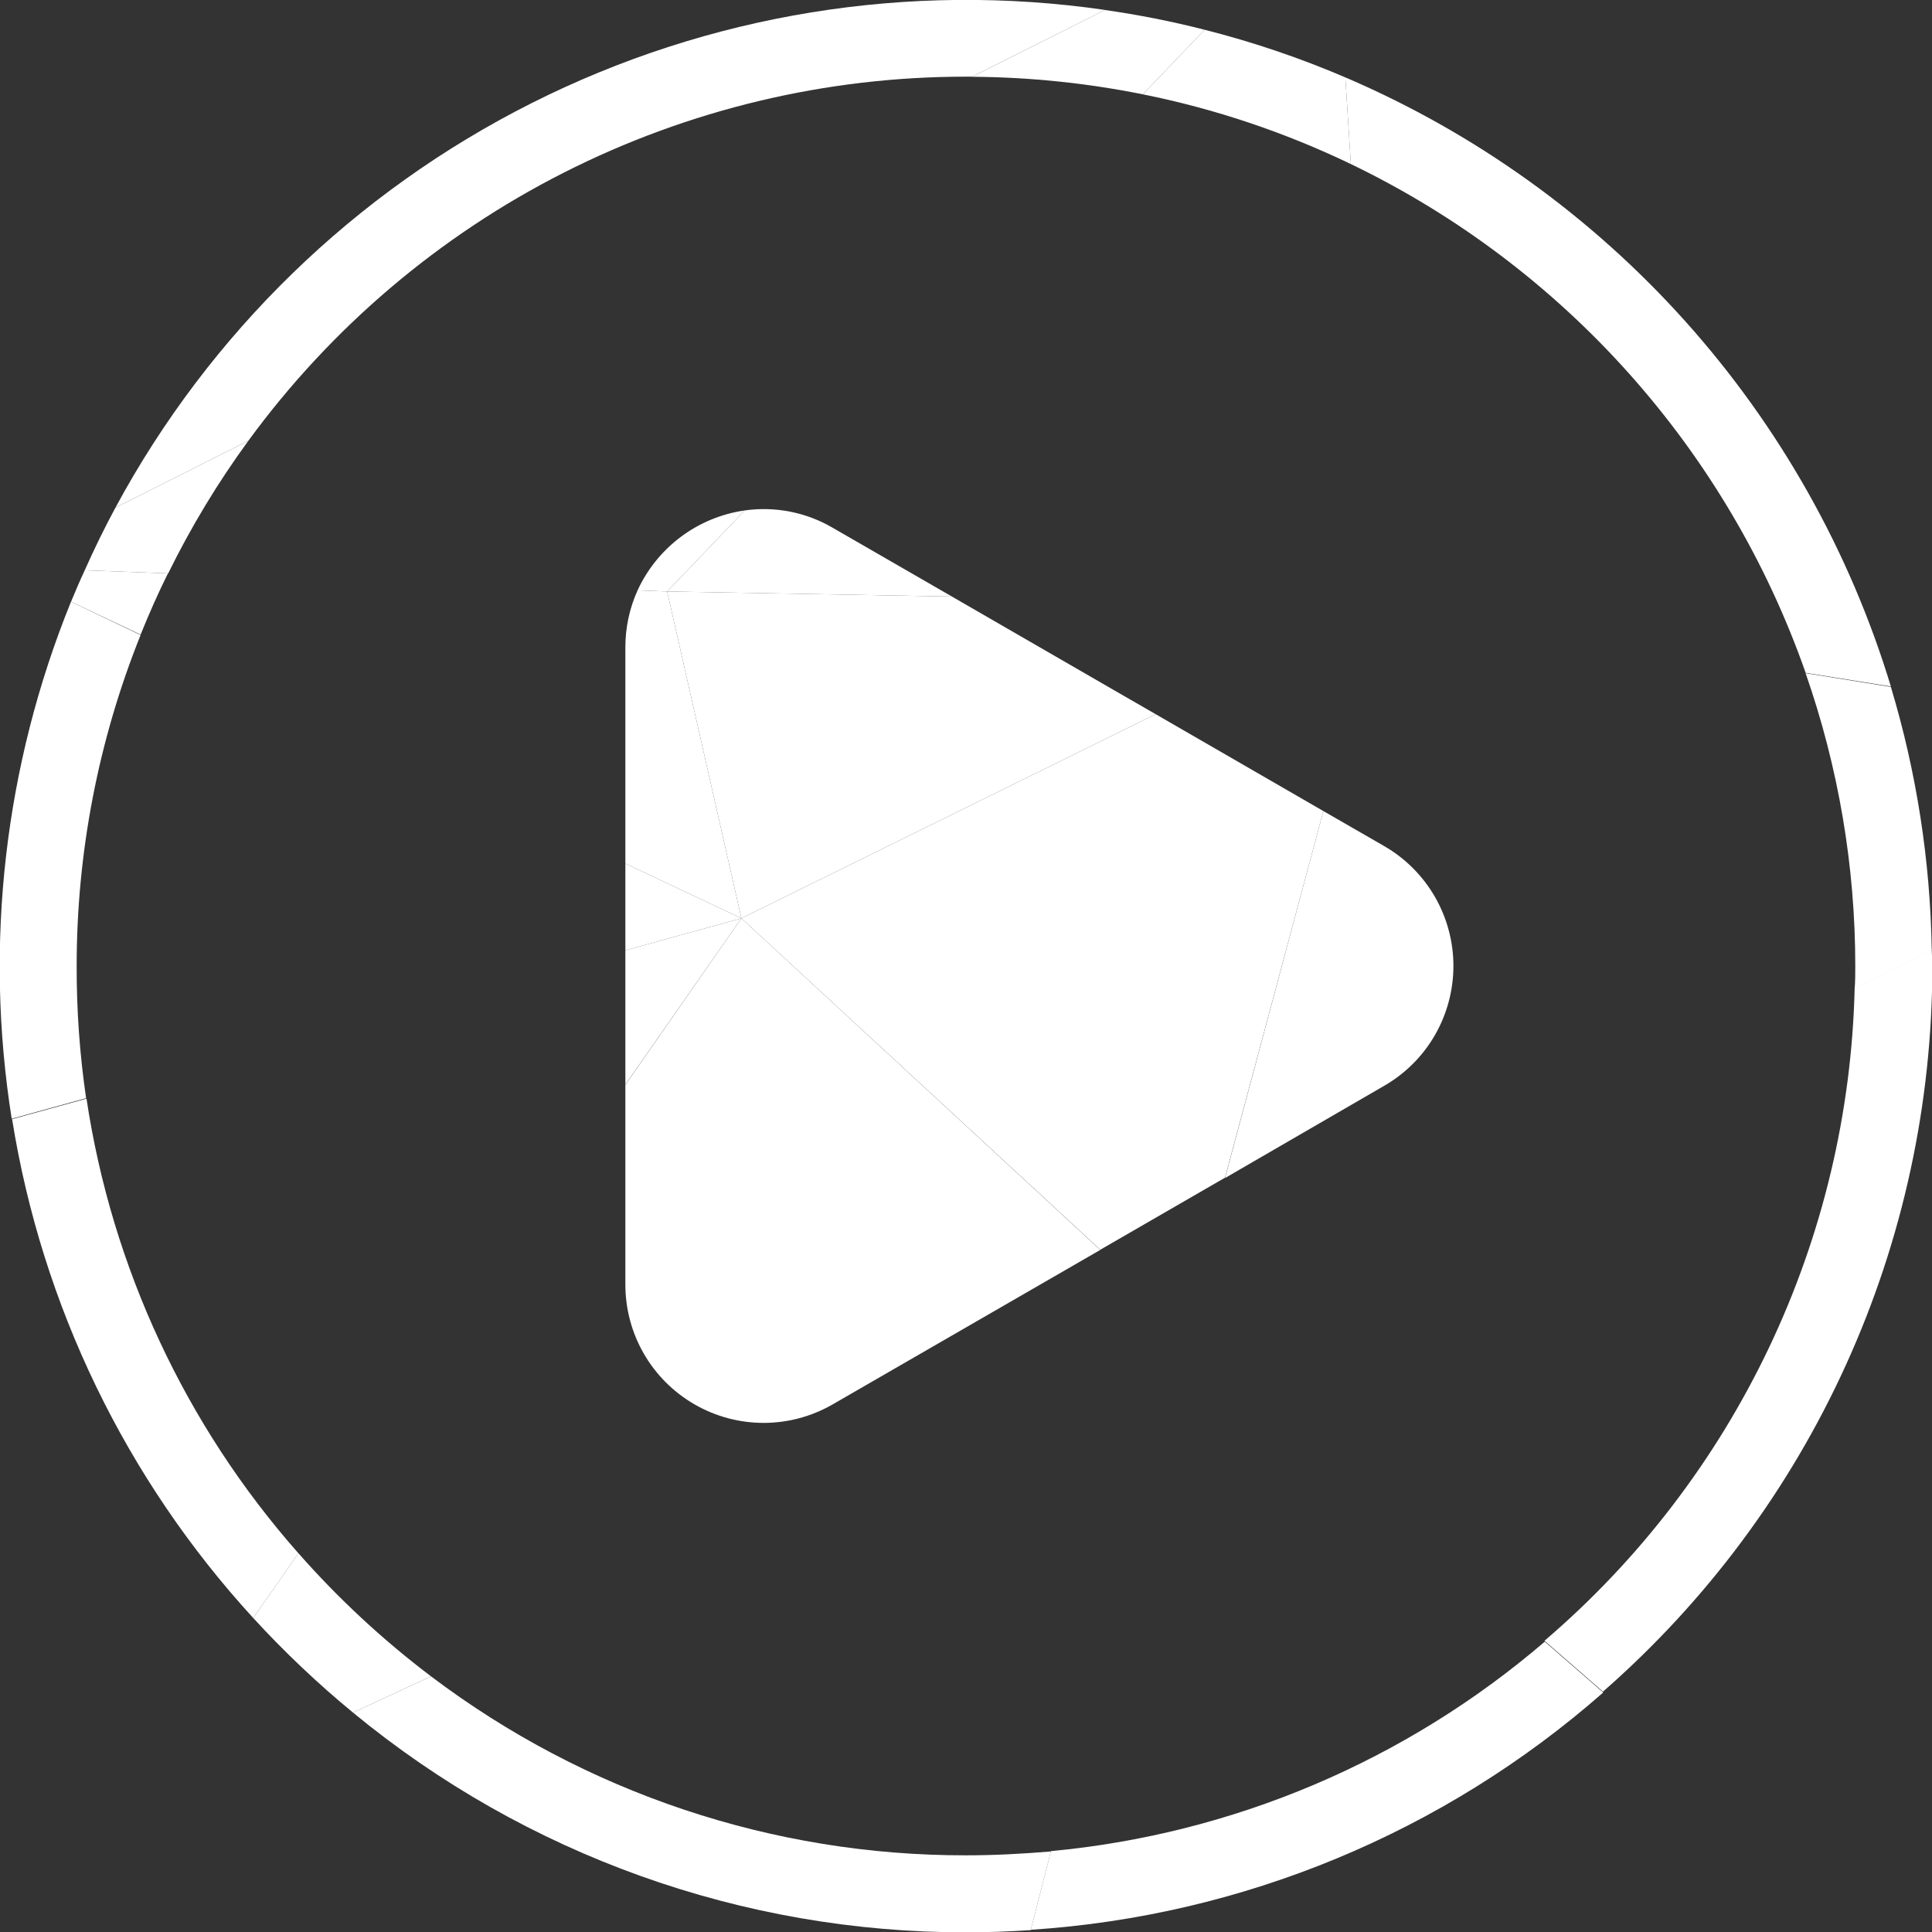<svg width="35" height="35" viewBox="0 0 35 35" fill="none" xmlns="http://www.w3.org/2000/svg">
<rect x="0" y="0" width="35" height="35" fill="#333333" stroke="none"/>
<g clip-path="url(#clip0_10_80)">
<path d="M17.503 1.389H17.612L20.019 0.18C16.467 -0.336 12.842 0.253 9.635 1.866C6.429 3.479 3.795 6.038 2.091 9.197L4.5 7.984C5.995 5.939 7.952 4.275 10.211 3.129C12.471 1.983 14.969 1.387 17.503 1.389Z" fill="white"/>
<path d="M4.5 7.984L2.091 9.197C1.891 9.568 1.706 9.947 1.535 10.331L3.047 10.387C3.461 9.545 3.947 8.741 4.5 7.984Z" fill="white"/>
<path d="M20.704 1.709L21.823 0.539C21.228 0.387 20.625 0.268 20.016 0.181L17.609 1.391C18.648 1.397 19.685 1.504 20.704 1.709Z" fill="white"/>
<path d="M13.491 9.247C13.072 9.307 12.675 9.471 12.336 9.724C11.997 9.977 11.727 10.311 11.55 10.695L12.086 10.715L13.491 9.247Z" fill="white"/>
<path d="M3.043 10.387L1.535 10.331C1.446 10.522 1.365 10.712 1.287 10.901L2.547 11.497C2.699 11.122 2.863 10.748 3.043 10.387Z" fill="white"/>
<path d="M12.086 10.715L11.55 10.695C11.403 11.021 11.328 11.374 11.329 11.732V15.644L13.431 16.636L12.086 10.715Z" fill="white"/>
<path d="M11.329 15.644V17.216L13.431 16.636L11.329 15.644Z" fill="white"/>
<path d="M1.389 17.503C1.388 15.448 1.781 13.411 2.547 11.504L1.286 10.901C0.082 13.867 -0.29 17.105 0.212 20.267L1.56 19.895C1.444 19.103 1.387 18.303 1.389 17.503Z" fill="white"/>
<path d="M11.329 17.216V19.649L13.431 16.636L11.329 17.216Z" fill="white"/>
<path d="M1.567 19.903L0.219 20.274C0.759 23.649 2.278 26.792 4.587 29.311L5.406 28.139C3.359 25.82 2.027 22.96 1.567 19.903Z" fill="white"/>
<path d="M13.431 16.636L19.933 22.64L20.082 22.554L22.192 21.335L23.974 14.693L20.936 12.938L13.431 16.636Z" fill="white"/>
<path d="M13.431 16.636L20.936 12.938L20.082 12.446L17.245 10.807L12.086 10.715L13.431 16.636Z" fill="white"/>
<path d="M24.472 2.972L24.372 1.402C23.546 1.048 22.694 0.76 21.823 0.539L20.704 1.709C22.008 1.971 23.273 2.396 24.472 2.972Z" fill="white"/>
<path d="M17.245 10.807L15.086 9.562C14.605 9.28 14.043 9.169 13.491 9.247L12.086 10.715L17.245 10.807Z" fill="white"/>
<path d="M32.711 12.189L34.255 12.436C33.512 9.988 32.242 7.731 30.535 5.825C28.828 3.919 26.724 2.409 24.372 1.402L24.472 2.972C28.331 4.832 31.294 8.147 32.711 12.189Z" fill="white"/>
<path d="M25.078 19.669C25.459 19.449 25.775 19.133 25.995 18.752C26.214 18.371 26.33 17.939 26.33 17.499C26.33 17.059 26.214 16.628 25.995 16.247C25.775 15.866 25.459 15.549 25.078 15.329L23.974 14.693L22.193 21.341L25.078 19.669Z" fill="white"/>
<path d="M33.61 17.503C33.61 17.64 33.61 17.775 33.599 17.91L34.995 17.204C34.969 15.591 34.72 13.989 34.255 12.444L32.71 12.195C33.306 13.901 33.611 15.696 33.61 17.503Z" fill="white"/>
<path d="M5.406 28.138L4.587 29.311C5.149 29.924 5.753 30.497 6.395 31.025L7.809 30.369C6.935 29.708 6.13 28.961 5.406 28.138Z" fill="white"/>
<path d="M11.329 19.653V23.271C11.329 23.711 11.444 24.143 11.664 24.524C11.884 24.905 12.2 25.221 12.581 25.441C12.962 25.661 13.394 25.777 13.834 25.777C14.273 25.777 14.705 25.661 15.086 25.441L19.933 22.643L13.431 16.636L11.329 19.653Z" fill="white"/>
<path d="M17.503 33.611C14.004 33.617 10.6 32.478 7.809 30.369L6.395 31.025C9.522 33.603 13.45 35.011 17.503 35.006C17.896 35.006 18.286 34.991 18.673 34.966L19.037 33.541C18.529 33.583 18.017 33.611 17.503 33.611Z" fill="white"/>
<path d="M19.038 33.535L18.674 34.96C22.51 34.71 26.156 33.198 29.044 30.661L27.985 29.74C25.467 31.9 22.341 33.226 19.038 33.535Z" fill="white"/>
<path d="M34.995 17.196L33.599 17.902C33.545 20.157 33.017 22.375 32.048 24.412C31.08 26.448 29.694 28.259 27.98 29.724L29.039 30.646C30.913 29.007 32.415 26.987 33.444 24.72C34.474 22.453 35.006 19.992 35.006 17.503C35.006 17.4 34.997 17.3 34.995 17.196Z" fill="white"/>
</g>
<defs>
<clipPath id="clip0_10_80">
<rect width="35" height="35" fill="white"/>
</clipPath>
</defs>
</svg>
